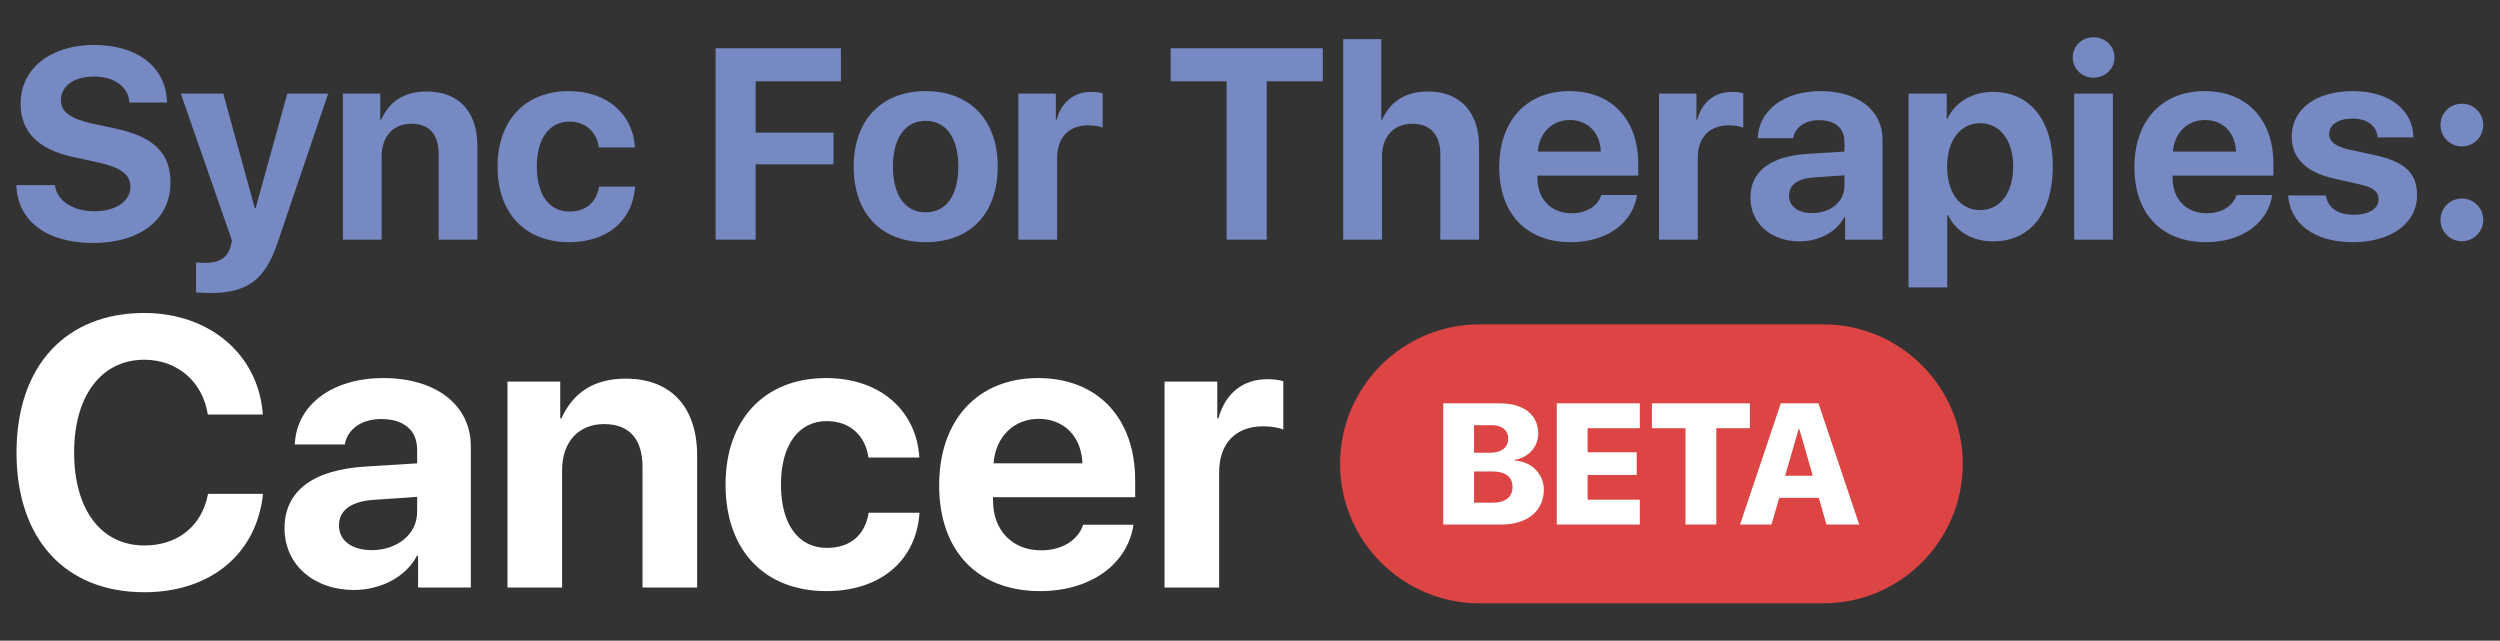 <?xml version="1.0" encoding="UTF-8" standalone="no"?>
<!DOCTYPE svg PUBLIC "-//W3C//DTD SVG 1.1//EN" "http://www.w3.org/Graphics/SVG/1.1/DTD/svg11.dtd">
<svg width="100%" height="100%" viewBox="0 0 6532 1674" version="1.1" xmlns="http://www.w3.org/2000/svg" xmlns:xlink="http://www.w3.org/1999/xlink" xml:space="preserve" style="fill-rule:evenodd;clip-rule:evenodd;stroke-linejoin:round;stroke-miterlimit:1.414;">
    <rect x="0" y="0" width="6532" height="1674" fill="#333333" stroke="none"/>
    <g transform="matrix(1,0,0,1,9.847,101.733)">
        <g transform="matrix(4.699,0,0,4.699,-96.991,-513.43)">
            <g transform="matrix(0.918,0,0,0.918,-139.557,154.03)">
                <path d="M259.603,286.363C299.706,286.363 327.688,263.252 331.54,226.774L298.233,226.774C294.608,246.146 279.994,258.041 259.716,258.041C233.547,258.041 217.12,236.517 217.12,201.624C217.12,167.185 233.773,145.547 259.603,145.547C279.541,145.547 294.948,158.688 298.12,178.74L331.426,178.74C328.821,142.149 298.913,117.225 259.603,117.225C212.249,117.225 182.228,149.059 182.228,201.738C182.228,254.529 212.022,286.363 259.603,286.363Z" style="fill:white;fill-rule:nonzero;"/>
                <path d="M397.359,260.873C385.351,260.873 377.534,255.096 377.534,245.919C377.534,236.743 384.898,231.305 398.719,230.399L424.888,228.587L424.888,237.763C424.888,251.357 412.653,260.873 397.359,260.873ZM386.597,285.003C402.571,285.003 417.978,277.3 424.775,264.272L425.455,264.272L425.455,283.531L457.402,283.531L457.402,197.999C457.402,173.076 436.444,156.649 404.383,156.649C373.229,156.649 351.705,173.076 350.799,196.866L381.046,196.866C382.632,187.803 391.015,181.459 403.024,181.459C416.618,181.459 424.888,188.03 424.888,200.038L424.888,208.308L393.734,210.234C361.901,212.16 344.568,224.961 344.568,247.619C344.568,269.936 362.58,285.003 386.597,285.003Z" style="fill:white;fill-rule:nonzero;"/>
                <path d="M479.606,283.531L512.686,283.531L512.686,212.387C512.686,195.847 522.202,184.518 538.062,184.518C553.696,184.518 561.399,193.921 561.399,210.461L561.399,283.531L594.479,283.531L594.479,203.55C594.479,174.435 578.845,156.989 551.203,156.989C532.058,156.989 519.37,165.372 512.232,181.119L511.553,181.119L511.553,158.802L479.606,158.802L479.606,283.531Z" style="fill:white;fill-rule:nonzero;"/>
                <path d="M729.064,204.796C727.478,177.041 706.067,156.649 672.534,156.649C635.489,156.649 611.698,181.572 611.698,221.11C611.698,261.213 635.489,285.683 672.76,285.683C705.5,285.683 727.251,267.217 729.177,238.216L698.363,238.216C696.211,251.924 687.034,259.514 673.1,259.514C655.994,259.514 645.231,245.466 645.231,221.11C645.231,197.206 655.994,182.705 672.987,182.705C687.374,182.705 696.437,191.882 698.25,204.796L729.064,204.796Z" style="fill:white;fill-rule:nonzero;"/>
                <path d="M801.341,181.346C816.635,181.346 827.284,191.995 827.85,208.308L774.039,208.308C775.172,192.335 786.274,181.346 801.341,181.346ZM828.303,245.466C825.131,255.096 815.275,260.987 802.814,260.987C785.367,260.987 773.699,248.865 773.699,230.852L773.699,228.813L859.797,228.813L859.797,218.617C859.797,180.666 836.913,156.649 801.001,156.649C764.409,156.649 741.072,182.026 741.072,221.676C741.072,261.326 764.296,285.683 802.247,285.683C832.608,285.683 855.152,269.596 858.777,245.466L828.303,245.466Z" style="fill:white;fill-rule:nonzero;"/>
                <path d="M877.583,283.531L910.663,283.531L910.663,213.746C910.663,196.3 920.519,185.877 937.285,185.877C942.157,185.877 946.688,186.67 949.52,187.803L949.52,158.575C947.141,157.782 943.743,157.329 939.891,157.329C925.164,157.329 914.401,165.712 910.21,181.119L909.53,181.119L909.53,158.802L877.583,158.802L877.583,283.531Z" style="fill:white;fill-rule:nonzero;"/>
            </g>
            <g transform="matrix(0.651,0,0,0.651,-90.335,36.292)">
                <path d="M181.208,236.97C182.228,267.671 207.264,286.363 246.575,286.363C287.131,286.363 312.847,266.311 312.847,234.591C312.847,209.668 298.573,195.62 265.833,188.596L246.008,184.405C227.202,180.1 219.272,174.435 219.272,164.353C219.272,152.231 230.601,144.188 247.481,144.188C264.587,144.188 276.709,152.571 277.842,166.392L309.902,166.392C309.336,136.824 285.432,117.225 247.368,117.225C210.889,117.225 184.833,137.164 184.833,167.298C184.833,191.202 199.674,206.496 229.808,212.953L251.106,217.598C270.818,222.016 278.635,227.907 278.635,238.556C278.635,250.564 266.173,259.287 247.934,259.287C229.808,259.287 215.76,250.451 214.174,236.97L181.208,236.97Z" style="fill:rgb(118,137,195);fill-rule:nonzero;"/>
                <path d="M347.287,329.072C378.441,329.072 393.734,317.857 404.383,286.023L447.546,158.802L412.653,158.802L385.578,256.682L384.898,256.682L357.936,158.802L321.684,158.802L365.413,284.324L364.28,289.082C361.674,299.051 354.537,303.356 342.189,303.356C340.829,303.356 335.845,303.243 334.712,303.016L334.712,328.619C335.958,328.846 346.04,329.072 347.287,329.072Z" style="fill:rgb(118,137,195);fill-rule:nonzero;"/>
                <path d="M460.12,283.531L493.2,283.531L493.2,212.387C493.2,195.847 502.716,184.518 518.577,184.518C534.21,184.518 541.914,193.921 541.914,210.461L541.914,283.531L574.993,283.531L574.993,203.55C574.993,174.435 559.36,156.989 531.718,156.989C512.572,156.989 499.884,165.372 492.747,181.119L492.067,181.119L492.067,158.802L460.12,158.802L460.12,283.531Z" style="fill:rgb(118,137,195);fill-rule:nonzero;"/>
                <path d="M709.578,204.796C707.992,177.041 686.581,156.649 653.048,156.649C616.003,156.649 592.213,181.572 592.213,221.11C592.213,261.213 616.003,285.683 653.275,285.683C686.015,285.683 707.766,267.217 709.692,238.216L678.878,238.216C676.725,251.924 667.549,259.514 653.615,259.514C636.508,259.514 625.746,245.466 625.746,221.11C625.746,197.206 636.508,182.705 653.501,182.705C667.889,182.705 676.952,191.882 678.764,204.796L709.578,204.796Z" style="fill:rgb(118,137,195);fill-rule:nonzero;"/>
                <path d="M812.67,283.531L812.67,219.184L879.169,219.184L879.169,192.108L812.67,192.108L812.67,148.266L885.513,148.266L885.513,120.058L778.457,120.058L778.457,283.531L812.67,283.531Z" style="fill:rgb(118,137,195);fill-rule:nonzero;"/>
                <path d="M957.903,285.683C995.741,285.683 1019.42,261.553 1019.42,221.11C1019.42,181.119 995.515,156.649 957.903,156.649C920.405,156.649 896.389,181.233 896.389,221.11C896.389,261.44 920.066,285.683 957.903,285.683ZM957.903,260.194C940.457,260.194 929.922,245.919 929.922,221.11C929.922,196.64 940.457,182.026 957.903,182.026C975.236,182.026 985.772,196.526 985.772,221.11C985.772,245.919 975.35,260.194 957.903,260.194Z" style="fill:rgb(118,137,195);fill-rule:nonzero;"/>
                <path d="M1037.09,283.531L1070.17,283.531L1070.17,213.746C1070.17,196.3 1080.03,185.877 1096.79,185.877C1101.66,185.877 1106.2,186.67 1109.03,187.803L1109.03,158.575C1106.65,157.782 1103.25,157.329 1099.4,157.329C1084.67,157.329 1073.91,165.712 1069.72,181.119L1069.04,181.119L1069.04,158.802L1037.09,158.802L1037.09,283.531Z" style="fill:rgb(118,137,195);fill-rule:nonzero;"/>
                <path d="M1249.16,283.531L1249.16,148.266L1297.09,148.266L1297.09,120.058L1167.14,120.058L1167.14,148.266L1214.95,148.266L1214.95,283.531L1249.16,283.531Z" style="fill:rgb(118,137,195);fill-rule:nonzero;"/>
                <path d="M1314.53,283.531L1347.61,283.531L1347.61,212.726C1347.61,195.96 1357.24,184.518 1373.55,184.518C1389.3,184.518 1397.46,194.374 1397.46,210.687L1397.46,283.531L1430.54,283.531L1430.54,203.777C1430.54,174.889 1414.56,156.989 1386.92,156.989C1367.89,156.989 1354.75,165.372 1347.72,181.119L1347.04,181.119L1347.04,112.241L1314.53,112.241L1314.53,283.531Z" style="fill:rgb(118,137,195);fill-rule:nonzero;"/>
                <path d="M1508.03,181.346C1523.32,181.346 1533.97,191.995 1534.53,208.308L1480.72,208.308C1481.86,192.335 1492.96,181.346 1508.03,181.346ZM1534.99,245.466C1531.82,255.096 1521.96,260.987 1509.5,260.987C1492.05,260.987 1480.38,248.865 1480.38,230.852L1480.38,228.813L1566.48,228.813L1566.48,218.617C1566.48,180.666 1543.6,156.649 1507.68,156.649C1471.09,156.649 1447.76,182.026 1447.76,221.676C1447.76,261.326 1470.98,285.683 1508.93,285.683C1539.29,285.683 1561.84,269.596 1565.46,245.466L1534.99,245.466Z" style="fill:rgb(118,137,195);fill-rule:nonzero;"/>
                <path d="M1584.27,283.531L1617.35,283.531L1617.35,213.746C1617.35,196.3 1627.2,185.877 1643.97,185.877C1648.84,185.877 1653.37,186.67 1656.2,187.803L1656.2,158.575C1653.83,157.782 1650.43,157.329 1646.58,157.329C1631.85,157.329 1621.09,165.712 1616.89,181.119L1616.21,181.119L1616.21,158.802L1584.27,158.802L1584.27,283.531Z" style="fill:rgb(118,137,195);fill-rule:nonzero;"/>
                <path d="M1715.11,260.873C1703.11,260.873 1695.29,255.096 1695.29,245.919C1695.29,236.743 1702.65,231.305 1716.47,230.399L1742.64,228.587L1742.64,237.763C1742.64,251.357 1730.41,260.873 1715.11,260.873ZM1704.35,285.003C1720.33,285.003 1735.73,277.3 1742.53,264.272L1743.21,264.272L1743.21,283.531L1775.16,283.531L1775.16,197.999C1775.16,173.076 1754.2,156.649 1722.14,156.649C1690.98,156.649 1669.46,173.076 1668.55,196.866L1698.8,196.866C1700.39,187.803 1708.77,181.459 1720.78,181.459C1734.37,181.459 1742.64,188.03 1742.64,200.038L1742.64,208.308L1711.49,210.234C1679.65,212.16 1662.32,224.961 1662.32,247.619C1662.32,269.936 1680.34,285.003 1704.35,285.003Z" style="fill:rgb(118,137,195);fill-rule:nonzero;"/>
                <path d="M1869.41,157.329C1851.85,157.329 1837.24,166.052 1830.67,180.1L1829.99,180.1L1829.99,158.802L1797.36,158.802L1797.36,324.314L1830.44,324.314L1830.44,262.573L1831.12,262.573C1837.92,276.734 1851.85,285.003 1869.86,285.003C1901.13,285.003 1920.62,260.76 1920.62,221.11C1920.62,181.459 1901.02,157.329 1869.41,157.329ZM1858.42,258.268C1841.54,258.268 1830.33,243.654 1830.33,221.223C1830.33,198.905 1841.54,184.065 1858.42,184.065C1875.53,184.065 1886.74,198.679 1886.74,221.11C1886.74,243.767 1875.53,258.268 1858.42,258.268Z" style="fill:rgb(118,137,195);fill-rule:nonzero;"/>
                <path d="M1938.86,283.531L1971.93,283.531L1971.93,158.802L1938.86,158.802L1938.86,283.531ZM1955.39,145.207C1965.25,145.207 1973.3,137.73 1973.3,127.874C1973.3,118.018 1965.25,110.655 1955.39,110.655C1945.65,110.655 1937.61,118.018 1937.61,127.874C1937.61,137.73 1945.65,145.207 1955.39,145.207Z" style="fill:rgb(118,137,195);fill-rule:nonzero;"/>
                <path d="M2050.56,181.346C2065.85,181.346 2076.5,191.995 2077.07,208.308L2023.25,208.308C2024.39,192.335 2035.49,181.346 2050.56,181.346ZM2077.52,245.466C2074.35,255.096 2064.49,260.987 2052.03,260.987C2034.58,260.987 2022.91,248.865 2022.91,230.852L2022.91,228.813L2109.01,228.813L2109.01,218.617C2109.01,180.666 2086.13,156.649 2050.22,156.649C2013.62,156.649 1990.29,182.026 1990.29,221.676C1990.29,261.326 2013.51,285.683 2051.46,285.683C2081.82,285.683 2104.37,269.596 2107.99,245.466L2077.52,245.466Z" style="fill:rgb(118,137,195);fill-rule:nonzero;"/>
                <path d="M2124.65,195.507C2124.65,213.746 2136.77,225.868 2160.22,231.192L2183.22,236.403C2194.54,239.122 2198.85,242.521 2198.85,248.978C2198.85,257.135 2190.81,262.233 2177.66,262.233C2163.96,262.233 2155.46,256.342 2153.87,245.806L2121.59,245.806C2123.29,269.823 2143.91,285.683 2176.76,285.683C2209.39,285.683 2231.7,269.71 2231.7,245.466C2231.7,226.887 2221.73,217.258 2196.7,211.594L2173.25,206.496C2162.03,203.89 2156.59,199.698 2156.59,193.468C2156.59,185.424 2164.52,180.1 2176.42,180.1C2189.11,180.1 2197.38,186.331 2198.06,196.186L2228.64,196.186C2228.19,172.396 2207.68,156.649 2176.87,156.649C2145.26,156.649 2124.65,172.056 2124.65,195.507Z" style="fill:rgb(118,137,195);fill-rule:nonzero;"/>
                <path d="M2269.99,284.89C2280.19,284.89 2288.23,276.734 2288.23,266.651C2288.23,256.455 2280.19,248.412 2269.99,248.412C2259.8,248.412 2251.75,256.455 2251.75,266.651C2251.75,276.734 2259.8,284.89 2269.99,284.89ZM2269.99,203.89C2280.19,203.89 2288.23,195.733 2288.23,185.651C2288.23,175.455 2280.19,167.412 2269.99,167.412C2259.8,167.412 2251.75,175.455 2251.75,185.651C2251.75,195.733 2259.8,203.89 2269.99,203.89Z" style="fill:rgb(118,137,195);fill-rule:nonzero;"/>
            </g>
        </g>
        <g transform="matrix(1.091,0,0,0.858,-3894.83,492.636)">
            <g transform="matrix(0.537,0,0,0.59,3284.58,294.965)">
                <path d="M9268,720C9268,322.621 8989.15,0 8645.68,0L7113.32,0C6769.85,0 6491,322.621 6491,720C6491,1117.38 6769.85,1440 7113.32,1440L8645.68,1440C8989.15,1440 9268,1117.38 9268,720Z" style="fill:rgb(221,68,68);"/>
            </g>
            <g transform="matrix(1.277,0,0,1.624,-223.465,267.931)">
                <path d="M5779.29,392C5827.94,392 5858.81,366.333 5858.81,326.495C5858.81,296.262 5834.4,273.429 5803.69,272.012L5803.69,270.753C5828.89,267.288 5848.26,246.975 5848.26,221.466C5848.26,186.352 5821.17,164.779 5776.45,164.779L5670.16,164.779L5670.16,392L5779.29,392ZM5727.95,205.72L5761.18,205.72C5780.55,205.72 5791.88,215.168 5791.88,231.072C5791.88,247.448 5779.44,257.368 5758.34,257.368L5727.95,257.368L5727.95,205.72ZM5727.95,351.059L5727.95,292.483L5762.6,292.483C5786.53,292.483 5800.07,302.875 5800.07,321.456C5800.07,340.667 5786.69,351.059 5762.91,351.059L5727.95,351.059Z" style="fill:white;fill-rule:nonzero;"/>
                <path d="M6038.79,345.391L5940.85,345.391L5940.85,299.096L6032.96,299.096L6032.96,256.581L5940.85,256.581L5940.85,211.389L6038.79,211.389L6038.79,164.779L5883.06,164.779L5883.06,392L6038.79,392L6038.79,345.391Z" style="fill:white;fill-rule:nonzero;"/>
                <path d="M6182.24,392L6182.24,211.389L6245.22,211.389L6245.22,164.779L6061.46,164.779L6061.46,211.389L6124.45,211.389L6124.45,392L6182.24,392Z" style="fill:white;fill-rule:nonzero;"/>
                <path d="M6388.83,392L6450.24,392L6373.87,164.779L6303.17,164.779L6226.8,392L6285.69,392L6300.18,342.084L6374.5,342.084L6388.83,392ZM6336.71,212.963L6337.97,212.963L6363.16,300.513L6311.36,300.513L6336.71,212.963Z" style="fill:white;fill-rule:nonzero;"/>
            </g>
        </g>
    </g>
</svg>
